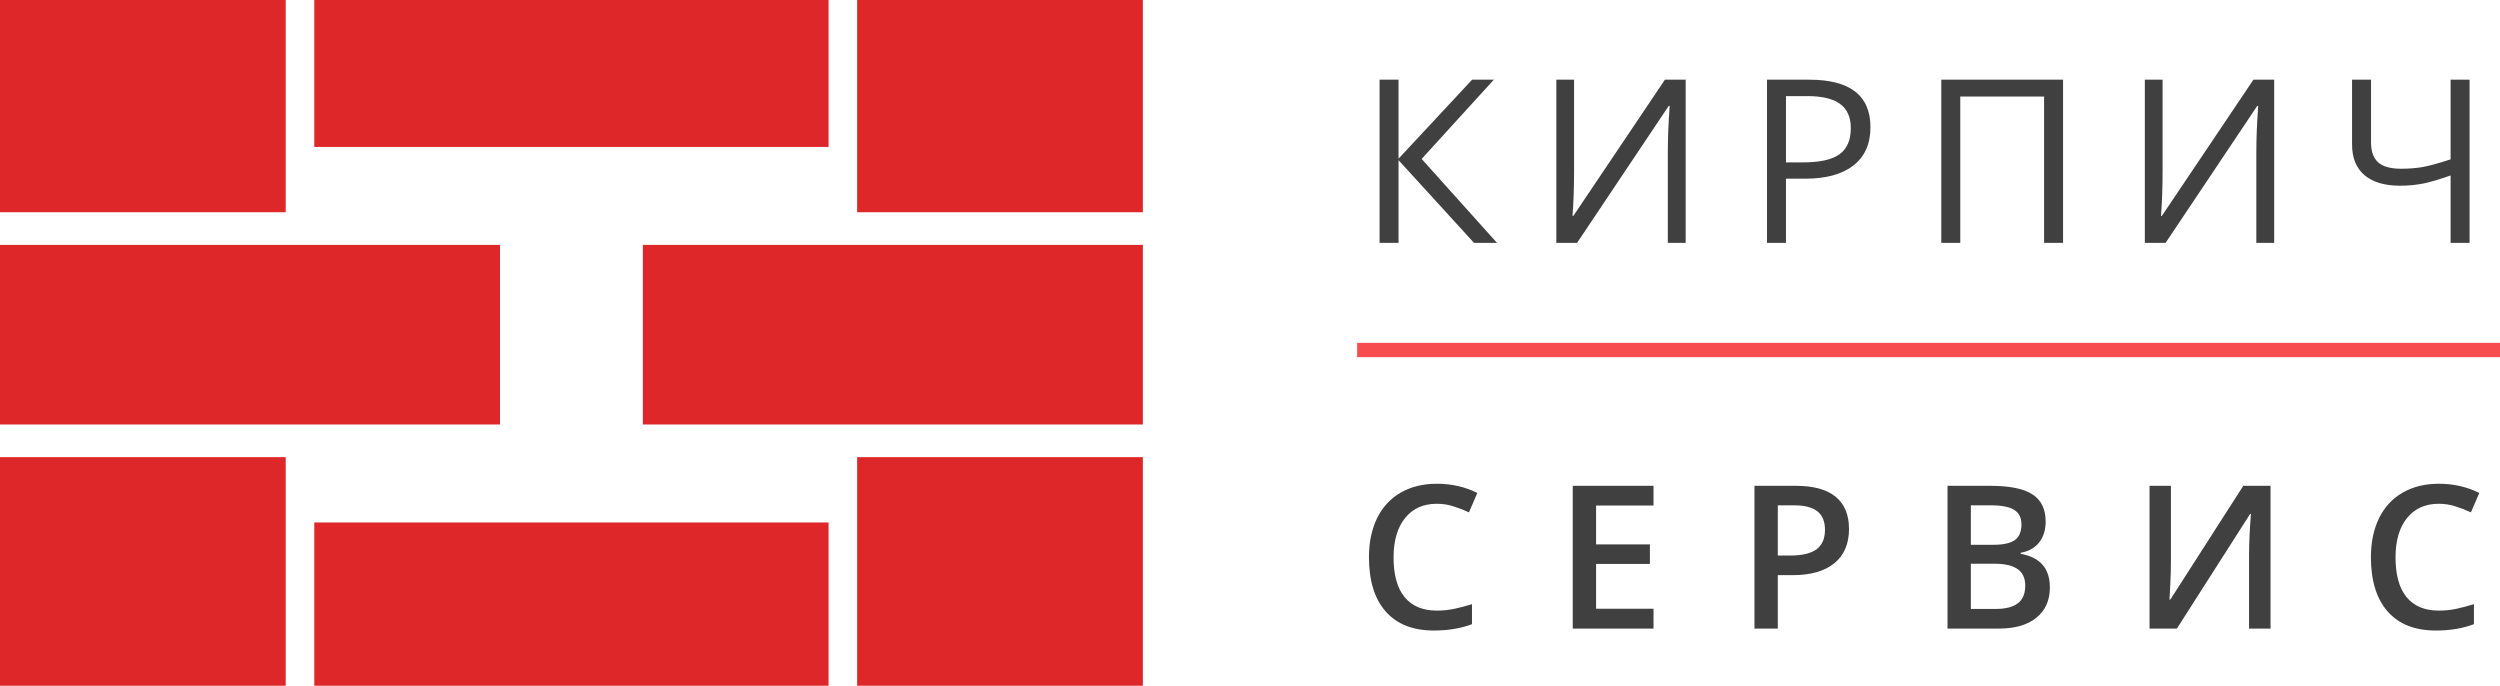 <svg width="175" height="48" viewBox="0 0 175 48" fill="none" xmlns="http://www.w3.org/2000/svg">
<path d="M104.789 17H103.18L97.898 11.211V17H96.57V5.578H97.898V11.109L103.047 5.578H104.57L99.516 11.125L104.789 17ZM108.943 5.578H110.185V11.93C110.185 13.102 110.149 14.162 110.076 15.109H110.138L116.544 5.578H117.997V17H116.747V10.711C116.747 9.664 116.792 8.565 116.88 7.414H116.81L110.396 17H108.943V5.578ZM130.932 8.906C130.932 10.062 130.537 10.953 129.745 11.578C128.959 12.198 127.831 12.508 126.362 12.508H125.018V17H123.69V5.578H126.651C129.505 5.578 130.932 6.688 130.932 8.906ZM125.018 11.367H126.214C127.391 11.367 128.242 11.177 128.768 10.797C129.294 10.417 129.557 9.807 129.557 8.969C129.557 8.214 129.31 7.651 128.815 7.281C128.321 6.911 127.55 6.727 126.503 6.727H125.018V11.367ZM144.414 17H143.086V6.758H137.219V17H135.891V5.578H144.414V17ZM150.138 5.578H151.381V11.93C151.381 13.102 151.344 14.162 151.271 15.109H151.334L157.74 5.578H159.193V17H157.943V10.711C157.943 9.664 157.987 8.565 158.076 7.414H158.006L151.592 17H150.138V5.578ZM172.87 17H171.542V12.281C170.766 12.557 170.12 12.747 169.605 12.852C169.089 12.95 168.555 13 168.003 13C166.925 13 166.094 12.753 165.511 12.258C164.933 11.763 164.644 11.05 164.644 10.117V5.578H165.972V9.961C165.972 10.591 166.136 11.057 166.464 11.359C166.797 11.662 167.336 11.812 168.081 11.812C168.586 11.812 169.068 11.776 169.527 11.703C169.99 11.625 170.662 11.443 171.542 11.156V5.578H172.87V17Z" fill="#404040"/>
<path d="M100.571 35.264C99.632 35.264 98.894 35.596 98.356 36.262C97.819 36.927 97.55 37.845 97.55 39.017C97.55 40.242 97.807 41.17 98.322 41.799C98.842 42.428 99.591 42.742 100.571 42.742C100.995 42.742 101.405 42.701 101.802 42.619C102.198 42.533 102.611 42.423 103.039 42.291V43.692C102.255 43.989 101.367 44.137 100.373 44.137C98.91 44.137 97.787 43.695 97.003 42.81C96.219 41.922 95.827 40.653 95.827 39.003C95.827 37.964 96.016 37.055 96.394 36.275C96.777 35.496 97.329 34.899 98.049 34.484C98.769 34.07 99.614 33.862 100.585 33.862C101.606 33.862 102.549 34.077 103.415 34.505L102.827 35.865C102.49 35.706 102.132 35.567 101.754 35.448C101.38 35.325 100.986 35.264 100.571 35.264ZM115.746 44H110.092V34.006H115.746V35.387H111.726V38.107H115.493V39.475H111.726V42.612H115.746V44ZM129.43 37.027C129.43 38.071 129.088 38.871 128.404 39.427C127.721 39.983 126.748 40.261 125.486 40.261H124.446V44H122.813V34.006H125.691C126.939 34.006 127.874 34.261 128.493 34.772C129.118 35.282 129.43 36.034 129.43 37.027ZM124.446 38.887H125.315C126.153 38.887 126.768 38.741 127.16 38.449C127.552 38.158 127.748 37.702 127.748 37.082C127.748 36.508 127.573 36.079 127.222 35.797C126.871 35.514 126.324 35.373 125.581 35.373H124.446V38.887ZM136.326 34.006H139.293C140.669 34.006 141.663 34.206 142.273 34.607C142.888 35.008 143.196 35.642 143.196 36.508C143.196 37.091 143.046 37.577 142.745 37.964C142.444 38.351 142.011 38.595 141.446 38.695V38.764C142.148 38.896 142.663 39.158 142.991 39.55C143.324 39.937 143.49 40.464 143.49 41.129C143.49 42.027 143.176 42.731 142.547 43.241C141.922 43.747 141.052 44 139.935 44H136.326V34.006ZM137.96 38.135H139.532C140.216 38.135 140.715 38.028 141.029 37.813C141.344 37.595 141.501 37.226 141.501 36.706C141.501 36.237 141.33 35.897 140.988 35.688C140.651 35.478 140.113 35.373 139.375 35.373H137.96V38.135ZM137.96 39.461V42.626H139.696C140.38 42.626 140.895 42.496 141.241 42.236C141.592 41.972 141.767 41.557 141.767 40.992C141.767 40.473 141.59 40.088 141.234 39.837C140.879 39.586 140.339 39.461 139.614 39.461H137.96ZM150.468 34.006H151.965V39.201C151.965 39.743 151.952 40.293 151.924 40.849C151.897 41.4 151.876 41.774 151.863 41.97H151.924L157.031 34.006H158.938V44H157.434V38.846C157.434 38.057 157.477 37.1 157.564 35.975H157.509L152.382 44H150.468V34.006ZM170.708 35.264C169.769 35.264 169.031 35.596 168.493 36.262C167.955 36.927 167.687 37.845 167.687 39.017C167.687 40.242 167.944 41.17 168.459 41.799C168.979 42.428 169.728 42.742 170.708 42.742C171.132 42.742 171.542 42.701 171.938 42.619C172.335 42.533 172.747 42.423 173.176 42.291V43.692C172.392 43.989 171.503 44.137 170.51 44.137C169.047 44.137 167.924 43.695 167.14 42.81C166.356 41.922 165.964 40.653 165.964 39.003C165.964 37.964 166.153 37.055 166.531 36.275C166.914 35.496 167.465 34.899 168.186 34.484C168.906 34.07 169.751 33.862 170.722 33.862C171.743 33.862 172.686 34.077 173.552 34.505L172.964 35.865C172.627 35.706 172.269 35.567 171.891 35.448C171.517 35.325 171.123 35.264 170.708 35.264Z" fill="#404040"/>
<rect width="20" height="14.857" fill="#DD2729"/>
<rect x="22" width="36" height="10.286" fill="#DD2729"/>
<rect x="22" y="36.572" width="36" height="11.429" fill="#DD2729"/>
<rect y="17.143" width="35" height="12.571" fill="#DD2729"/>
<rect x="45" y="17.143" width="35" height="12.571" fill="#DD2729"/>
<rect x="60" width="20" height="14.857" fill="#DD2729"/>
<rect x="60" y="32" width="20" height="16" fill="#DD2729"/>
<rect y="32" width="20" height="16" fill="#DD2729"/>
<line x1="95" y1="24.5" x2="175" y2="24.5" stroke="#F74D4F"/>
</svg>
